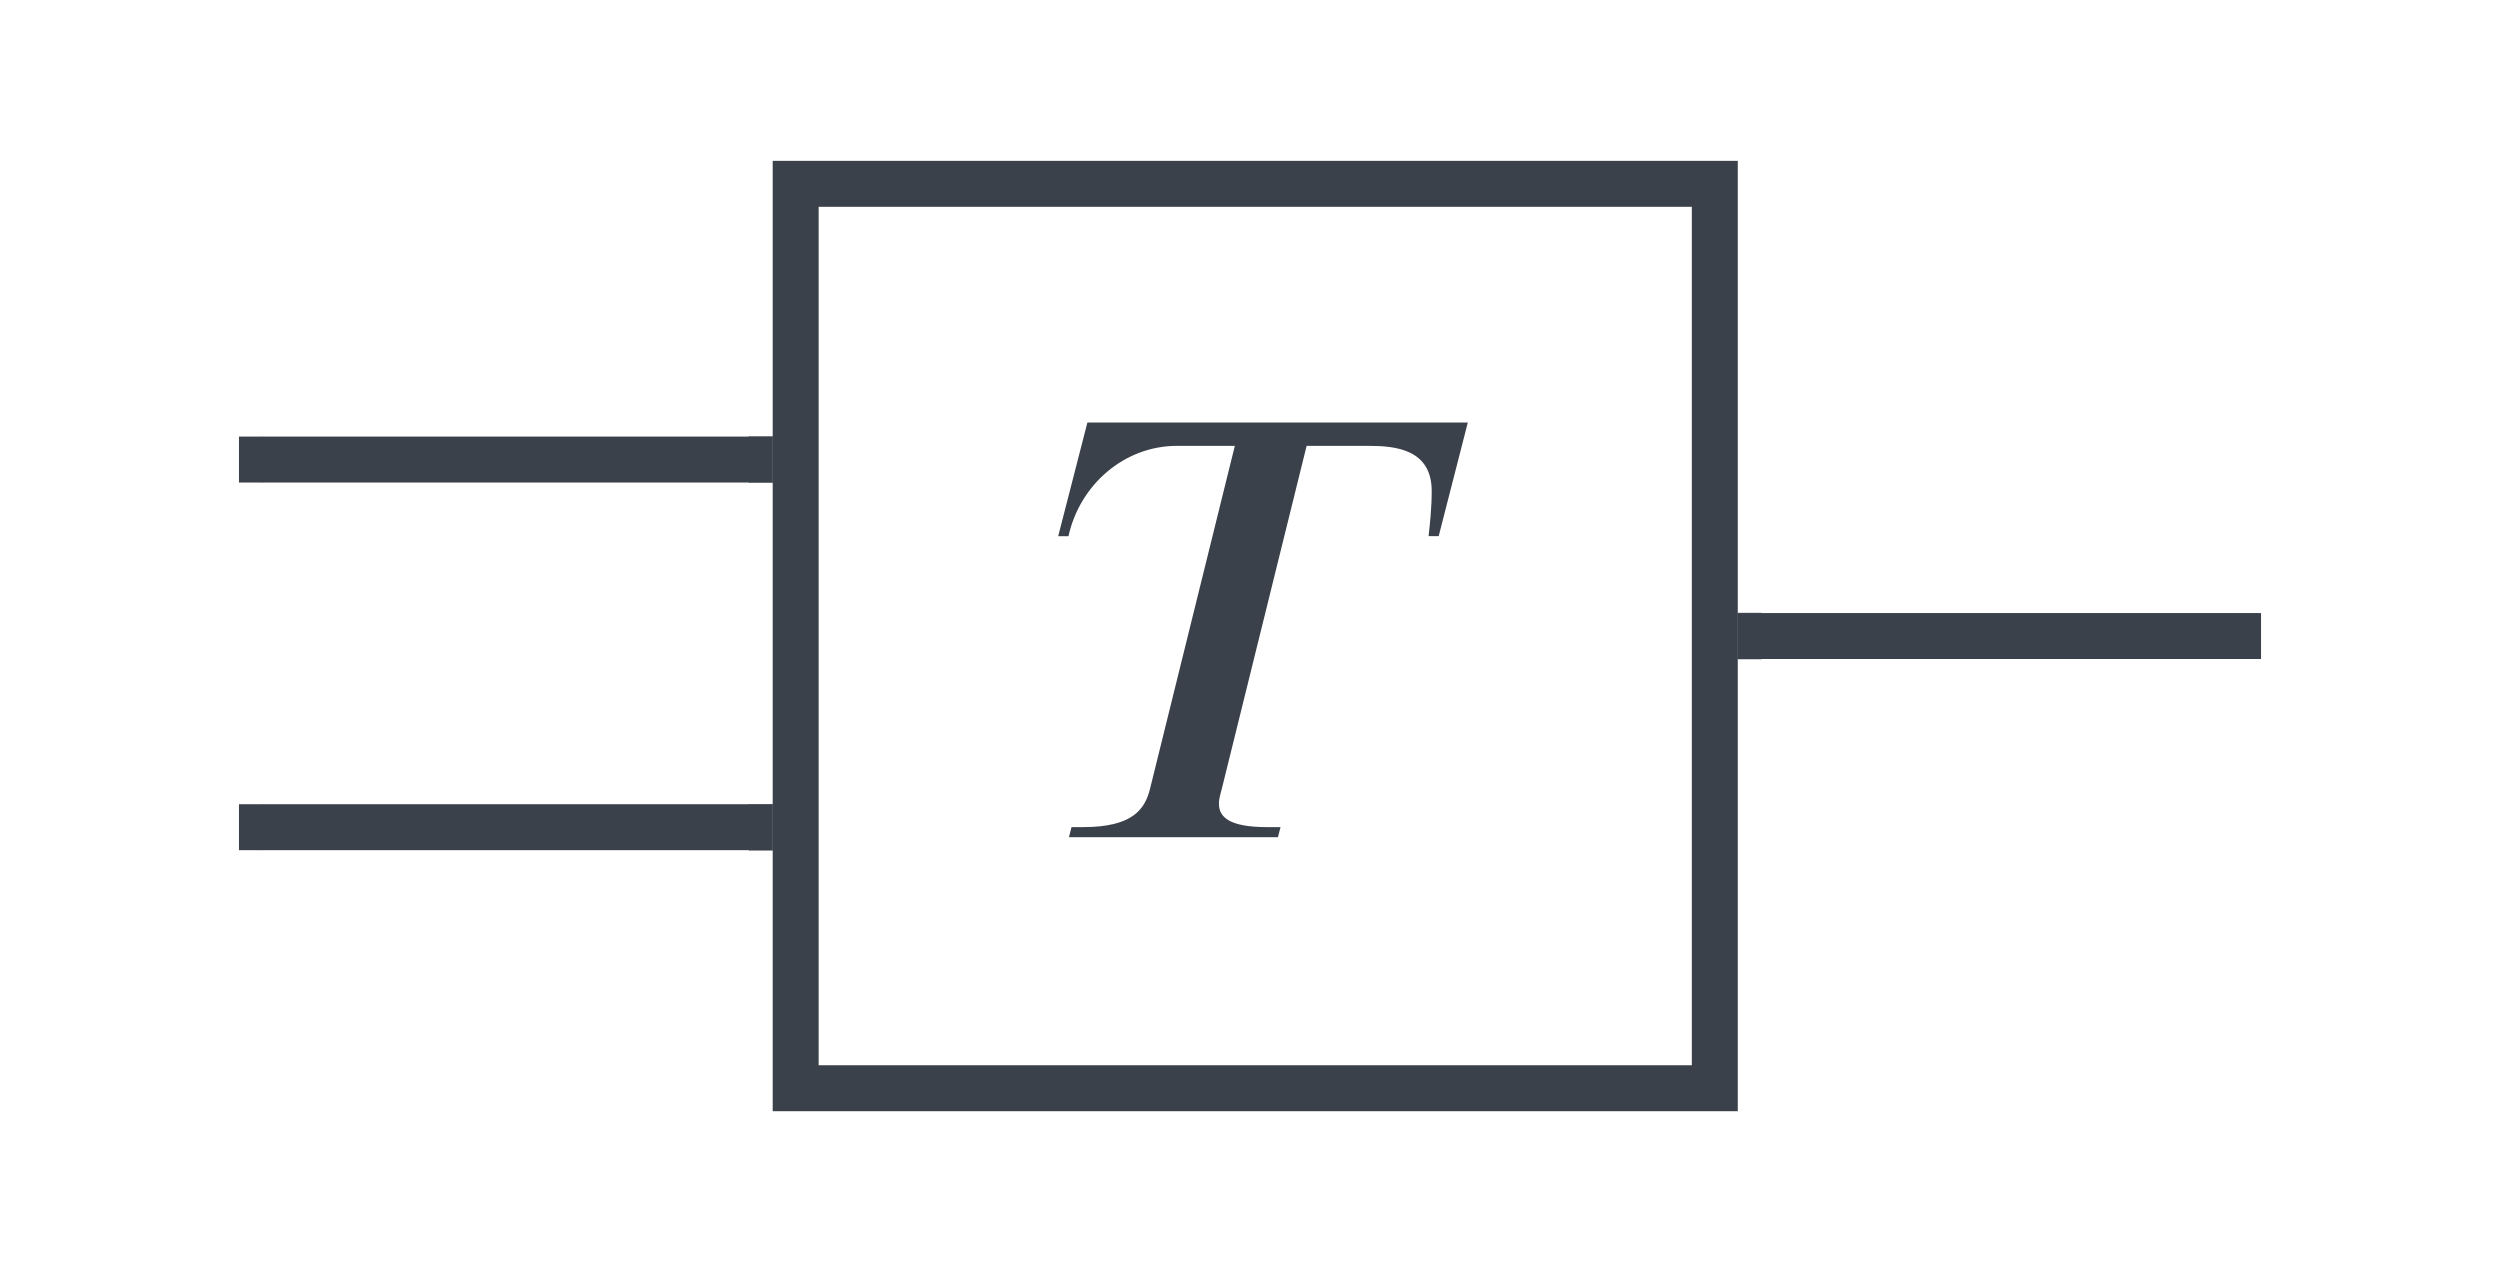 <svg xmlns="http://www.w3.org/2000/svg" xmlns:lucid="lucid" width="272" height="138.41"><g lucid:page-tab-id=".jo9peF4f4Qn"><path d="M86.57 20h100v98.4h-100z" stroke="#3a414a" stroke-width="5" fill-opacity="0"/><path d="M113.4 38.44h46.34v61.54H113.4z" fill="#fff" fill-opacity="0"/><path d="M159.7 45.96l-3.17 12.37h-1.1c.13-1.18.34-3.04.34-4.9 0-4.57-4-4.92-6.84-4.92h-6.77l-9.2 37.2c-.14.62-.34 1.1-.34 1.73 0 1.45 1.1 2.55 5.25 2.55h1.45l-.28 1.1H116.3l.28-1.1h1.25c5.4 0 6.77-1.93 7.32-4.28l9.2-37.2h-6.3c-5.73 0-10.57 4.23-11.8 9.83h-1.12l3.18-12.37h41.4" fill="#3a414a"/><path d="M191.57 69.2h51.93" stroke="#3a414a" stroke-width="5" fill="none"/><path d="M191.64 71.7h-2.57v-5h2.57z" stroke="#3a414a" stroke-width=".05" fill="#3a414a"/><path d="M243.44 69.2H246M81.57 50H28.5" stroke="#3a414a" stroke-width="5" fill="none"/><path d="M84.07 52.5H81.5v-5h2.57z" stroke="#3a414a" stroke-width=".05" fill="#3a414a"/><path d="M28.56 50H26M81.57 90H28.5" stroke="#3a414a" stroke-width="5" fill="none"/><path d="M84.07 92.5H81.5v-5h2.57z" stroke="#3a414a" stroke-width=".05" fill="#3a414a"/><path d="M28.56 90H26" stroke="#3a414a" stroke-width="5" fill="none"/></g></svg>